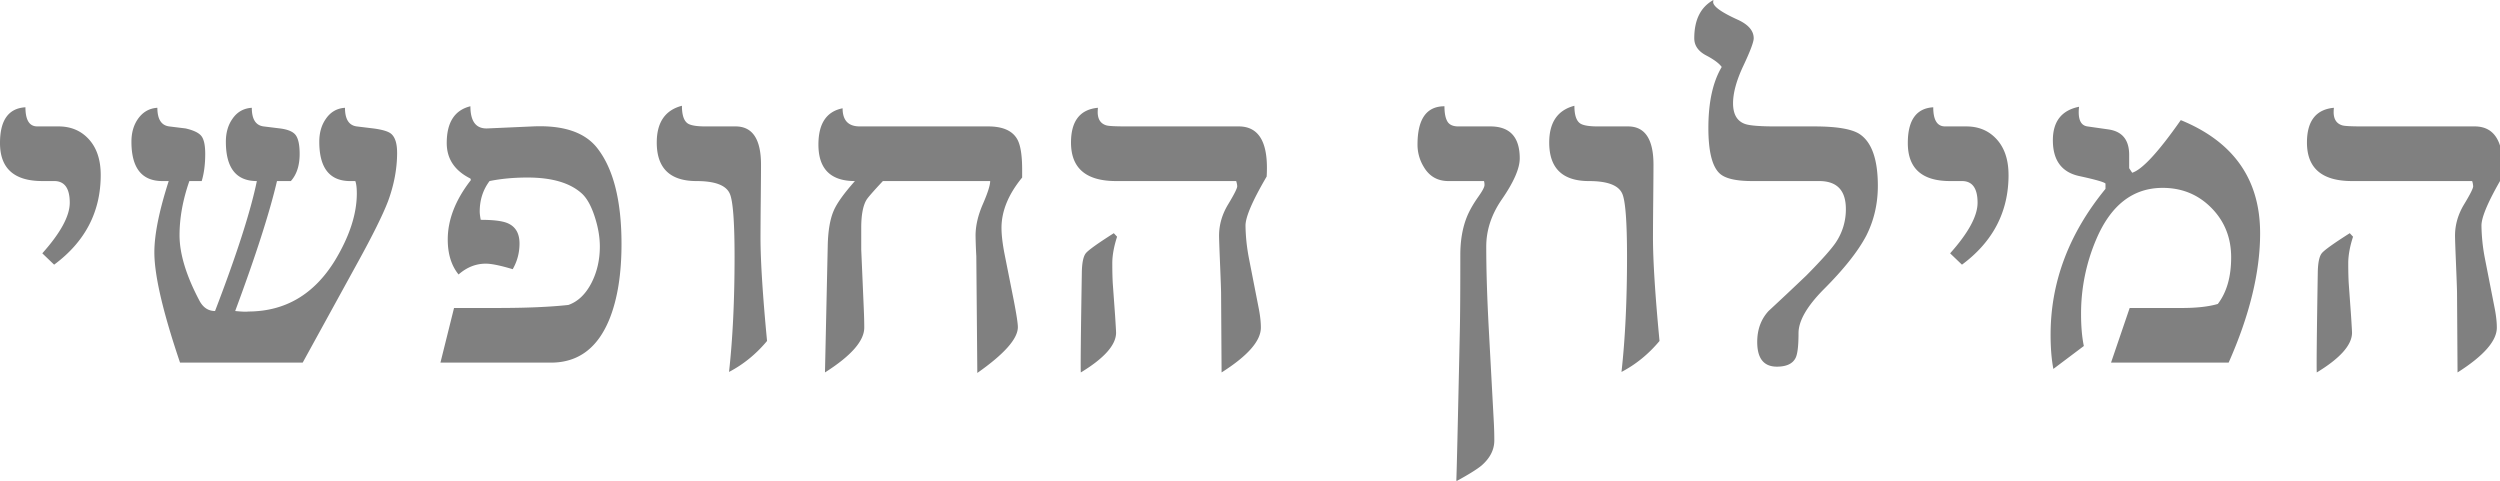 <?xml version="1.0" encoding="UTF-8" standalone="no"?>
<svg xmlns="http://www.w3.org/2000/svg" width="286" height="55" version="1.0">
	<path fill="gray" d="M286.3 20.195c-1.633 2.785-2.44 4.667-2.42 5.646a21.18 21.18 0 00.403 3.774l1.124 5.733c.153.807.23 1.517.23 2.132 0 1.517-1.498 3.227-4.494 5.128l-.058-9.075c0-.307-.038-1.392-.115-3.255-.077-1.863-.115-2.967-.115-3.313 0-1.249.346-2.444 1.037-3.587.692-1.143 1.037-1.83 1.037-2.06a2.17 2.17 0 00-.115-.605h-13.742c-3.438 0-5.156-1.469-5.156-4.407 0-2.459 1.027-3.784 3.082-3.976a5.04 5.04 0 00-.029.49c0 .826.336 1.335 1.009 1.527.268.076 1.027.115 2.275.115h12.849c2.151 0 3.227 1.575 3.227 4.725 0 .364-.01.7-.03 1.008zm-17.112 6.885c-.365 1.133-.548 2.142-.548 3.025 0 .96.02 1.748.058 2.362l.259 3.601c.077 1.191.115 1.854.115 1.988 0 1.402-1.344 2.92-4.033 4.552-.038-.48 0-4.293.115-11.437.02-1.114.173-1.849.461-2.204.288-.355 1.354-1.119 3.198-2.29zm-10.63-.403c0 4.456-1.201 9.391-3.602 14.807h-13.454l2.132-6.251h5.964c1.709 0 3.082-.154 4.12-.461 1.017-1.325 1.526-3.102 1.526-5.33 0-2.247-.754-4.134-2.261-5.66-1.508-1.527-3.366-2.29-5.575-2.29-3.4 0-5.934 1.968-7.605 5.905a21.556 21.556 0 00-1.729 8.527c0 1.422.106 2.641.317 3.659l-3.486 2.622c-.211-1.095-.317-2.401-.317-3.918 0-6.012 2.094-11.572 6.28-16.68V21c-.153-.172-1.161-.46-3.024-.864-1.998-.441-2.996-1.805-2.996-4.09 0-2.152.998-3.429 2.996-3.832-.154 1.383.163 2.132.95 2.247l2.42.346c1.575.23 2.363 1.2 2.363 2.91v1.526l.345.519c1.153-.365 3.006-2.372 5.56-6.021 6.05 2.477 9.075 6.789 9.075 12.935zm-28.78-6.655c0 4.206-1.777 7.625-5.33 10.256l-1.354-1.297c2.093-2.343 3.14-4.273 3.14-5.79 0-1.652-.595-2.478-1.786-2.478h-1.354c-3.227 0-4.84-1.45-4.84-4.35 0-2.612.97-3.975 2.91-4.09 0 1.46.45 2.189 1.354 2.189h2.42c1.402 0 2.544.47 3.428 1.412.94.998 1.411 2.381 1.411 4.148zm-14.952 1.239c0 2.055-.442 3.956-1.326 5.704-.94 1.786-2.563 3.831-4.868 6.136-1.92 1.94-2.881 3.61-2.881 5.013 0 1.402-.106 2.333-.317 2.794-.326.692-1.047 1.037-2.16 1.037-1.499 0-2.248-.94-2.248-2.823 0-1.421.432-2.602 1.297-3.543a369.454 369.454 0 004.321-4.062c1.729-1.748 2.852-3.006 3.37-3.774a6.76 6.76 0 001.153-3.832c0-2.132-1.018-3.198-3.054-3.198h-7.663c-1.882 0-3.13-.297-3.745-.893-.845-.806-1.268-2.535-1.267-5.185 0-2.939.508-5.263 1.526-6.972-.288-.403-.864-.835-1.728-1.296-.941-.48-1.412-1.143-1.412-1.988 0-2.113.73-3.572 2.19-4.379l-.03.23c0 .5.932 1.172 2.795 2.017 1.23.557 1.844 1.268 1.844 2.132 0 .422-.394 1.47-1.181 3.14-.788 1.671-1.181 3.102-1.181 4.293 0 1.248.451 2.035 1.354 2.362.518.192 1.7.288 3.543.288h4.408c2.535 0 4.254.288 5.157.864 1.402.922 2.103 2.9 2.103 5.935zm-24.977 17.746c-1.249 1.498-2.699 2.679-4.35 3.543.422-3.783.633-8.172.633-13.165 0-4.014-.182-6.425-.547-7.231-.423-.96-1.69-1.44-3.803-1.44-3.034 0-4.552-1.47-4.552-4.408 0-2.305.96-3.707 2.881-4.206 0 1.114.25 1.805.75 2.074.364.192 1.008.288 1.93.288h3.457c1.94 0 2.91 1.46 2.91 4.379 0 .71-.01 2.108-.03 4.191a566.584 566.584 0 00-.028 4.106c0 2.67.25 6.626.749 11.869zm-15.99-20.886c0 1.152-.69 2.727-2.073 4.724-1.172 1.71-1.758 3.496-1.758 5.359 0 2.688.096 5.819.288 9.391l.577 10.688c.038.71.057 1.412.057 2.103 0 1.057-.48 2.007-1.44 2.852-.5.423-1.47 1.028-2.91 1.815.039-.653.173-6.357.403-17.112.039-1.633.058-4.561.058-8.787 0-1.613.24-3.034.72-4.263.288-.73.73-1.518 1.325-2.363.48-.672.72-1.123.72-1.354a1.5 1.5 0 00-.057-.46h-4.062c-1.248 0-2.19-.538-2.823-1.614a4.835 4.835 0 01-.72-2.564c0-2.92 1.027-4.379 3.082-4.379 0 .768.11 1.345.331 1.729.221.384.639.576 1.254.576h3.658c2.247 0 3.37 1.22 3.37 3.659zm-28.952 2.074c-1.632 2.785-2.439 4.667-2.42 5.646.02 1.249.154 2.507.404 3.774l1.123 5.733c.154.807.23 1.517.23 2.132 0 1.517-1.497 3.227-4.494 5.128l-.057-9.075c0-.307-.039-1.392-.115-3.255-.077-1.863-.116-2.967-.116-3.313 0-1.249.346-2.444 1.038-3.587.69-1.143 1.037-1.83 1.037-2.06 0-.153-.039-.355-.116-.605H127.68c-3.438 0-5.157-1.469-5.157-4.407 0-2.459 1.027-3.784 3.082-3.976a5.04 5.04 0 00-.028.49c0 .826.336 1.335 1.008 1.527.269.076 1.027.115 2.276.115h12.848c2.151 0 3.227 1.575 3.227 4.725 0 .364-.01.7-.029 1.008zm-17.112 6.885c-.365 1.133-.547 2.142-.547 3.025 0 .96.019 1.748.057 2.362l.26 3.601c.076 1.191.115 1.854.115 1.988 0 1.402-1.345 2.92-4.034 4.552-.038-.48 0-4.293.116-11.437.019-1.114.173-1.849.46-2.204.289-.355 1.355-1.119 3.198-2.29zm-10.86-6.77c-1.576 1.92-2.363 3.841-2.363 5.762 0 .787.115 1.776.345 2.967l1.066 5.358c.308 1.595.461 2.603.461 3.025 0 1.326-1.546 3.073-4.638 5.244l-.115-13.339a59.312 59.312 0 01-.087-2.362c0-1.133.279-2.338.836-3.616.557-1.277.835-2.155.835-2.636h-12.272c-1.133 1.21-1.767 1.94-1.901 2.19-.385.672-.577 1.728-.577 3.169v2.477l.288 6.684c.039.883.058 1.632.058 2.247 0 1.517-1.498 3.227-4.494 5.128l.317-14.52c.038-1.709.269-3.044.691-4.004.365-.845 1.172-1.969 2.42-3.37-2.785 0-4.177-1.393-4.177-4.178 0-2.4.922-3.783 2.766-4.148 0 1.383.653 2.074 1.959 2.074h14.692c1.652 0 2.756.48 3.313 1.44.384.653.576 1.825.576 3.515zM87.75 39.007c-1.248 1.498-2.698 2.679-4.35 3.543.422-3.783.634-8.172.634-13.165 0-4.014-.183-6.425-.548-7.231-.422-.96-1.69-1.44-3.802-1.44-3.035 0-4.552-1.47-4.552-4.408 0-2.305.96-3.707 2.88-4.206 0 1.114.25 1.805.75 2.074.365.192 1.008.288 1.93.288h3.457c1.94 0 2.91 1.46 2.91 4.379 0 .71-.01 2.108-.03 4.191a635.33 635.33 0 00-.028 4.106c0 2.67.25 6.626.749 11.869zM71.1 27.916c0 3.418-.452 6.26-1.354 8.527-1.345 3.36-3.582 5.041-6.713 5.041H50.386l1.556-6.251h4.955c3.303 0 6.011-.115 8.124-.346 1.095-.384 1.978-1.229 2.65-2.535.634-1.248.951-2.631.951-4.148 0-1.095-.202-2.252-.605-3.472-.403-1.22-.893-2.088-1.47-2.607-1.344-1.21-3.408-1.815-6.193-1.815-1.575 0-3.025.135-4.35.403-.75 1-1.124 2.161-1.124 3.486 0 .23.039.548.116.95 1.44 0 2.458.126 3.053.375.922.385 1.383 1.162 1.383 2.334 0 1.056-.26 2.036-.778 2.938-1.402-.422-2.43-.633-3.082-.633-1.133 0-2.17.413-3.112 1.238-.825-1.018-1.238-2.352-1.238-4.004 0-2.266.883-4.533 2.65-6.799l-.058-.173c-1.805-.902-2.708-2.256-2.708-4.062 0-2.362.903-3.764 2.708-4.206 0 1.748.653 2.593 1.96 2.535l5.185-.23c3.457-.154 5.896.653 7.317 2.42 1.883 2.362 2.824 6.04 2.824 11.034zM45.43 17.458c0 1.825-.346 3.678-1.037 5.56-.595 1.556-1.767 3.918-3.515 7.087l-6.251 11.38h-14.03c-1.959-5.782-2.938-9.988-2.938-12.619 0-2.036.547-4.753 1.642-8.153h-.72c-2.363 0-3.544-1.498-3.544-4.494 0-1.037.25-1.91.75-2.621.556-.788 1.295-1.21 2.217-1.268 0 1.306.452 2.017 1.354 2.132l1.873.23c.922.212 1.527.505 1.815.88.288.374.432 1.05.432 2.03 0 1.19-.134 2.228-.403 3.111h-1.412c-.749 2.151-1.123 4.216-1.123 6.194 0 2.113.749 4.59 2.247 7.433.422.826 1.027 1.239 1.815 1.239 2.477-6.453 4.071-11.409 4.782-14.866-2.363 0-3.544-1.498-3.544-4.494 0-1.037.25-1.91.75-2.621.537-.788 1.276-1.21 2.218-1.268 0 1.306.45 2.017 1.354 2.132l1.872.23c.922.116 1.527.38 1.815.793.288.413.432 1.118.432 2.117 0 1.325-.336 2.362-1.008 3.111h-1.585c-.845 3.611-2.439 8.566-4.782 14.866.73.076 1.239.096 1.527.057 4.225-.019 7.529-1.978 9.91-5.877 1.652-2.746 2.478-5.29 2.478-7.634 0-.634-.058-1.104-.173-1.412h-.576c-2.363 0-3.544-1.498-3.544-4.494 0-1.037.25-1.91.75-2.621.537-.788 1.267-1.21 2.189-1.268 0 1.306.451 2.017 1.354 2.132l1.901.23c1.018.135 1.69.336 2.017.605.46.384.691 1.105.691 2.161zm-33.908 2.564c0 4.206-1.776 7.625-5.33 10.256L4.84 28.98c2.093-2.343 3.14-4.273 3.14-5.79 0-1.652-.595-2.478-1.786-2.478H4.84c-3.227 0-4.84-1.45-4.84-4.35 0-2.612.97-3.975 2.91-4.09 0 1.46.451 2.189 1.354 2.189h2.42c1.402 0 2.544.47 3.428 1.412.94.998 1.411 2.381 1.411 4.148z" font-family="FrankRuehl" font-size="59" font-weight="400" style="line-height:125%;-inkscape-font-specification:FrankRuehl;text-align:start"/>
</svg>
